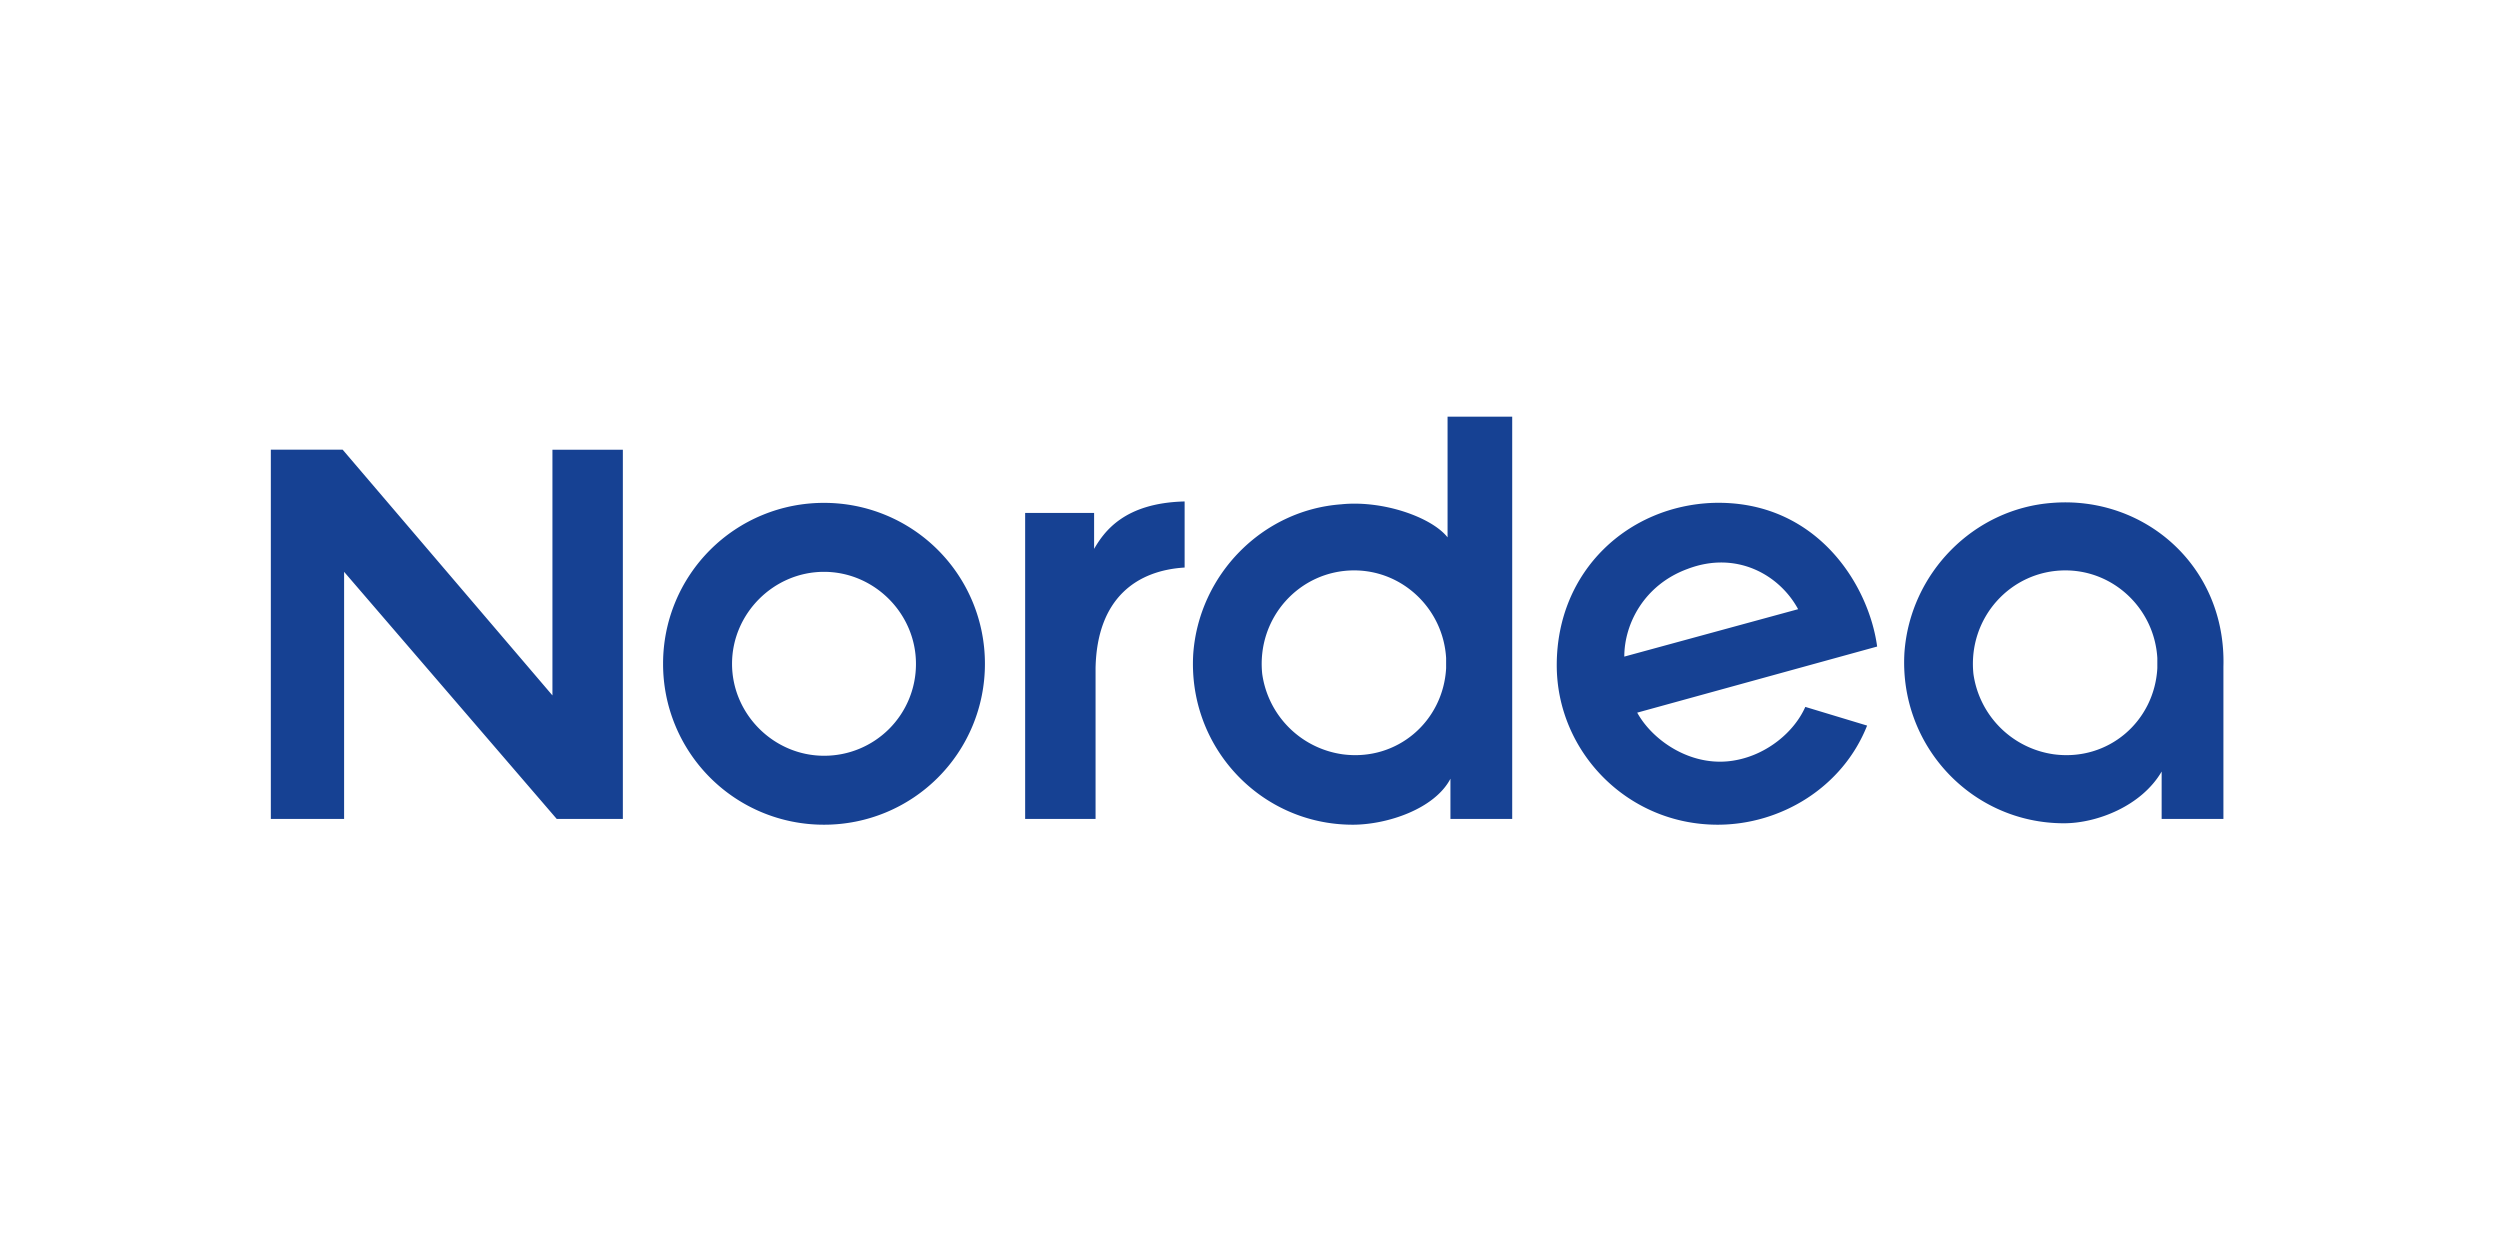 <svg width="120" height="60" xmlns="http://www.w3.org/2000/svg"><g fill="#164193" fill-rule="nonzero"><path d="M98.517 24.138c-3.793.276-6.827 3.38-7.103 7.172-.276 4.483 3.241 8.207 7.655 8.207 1.586 0 3.724-.827 4.69-2.483v2.276h2.965V32c.138-4.828-3.793-8.207-8.207-7.862zm5.035 7.931c-.138 2.552-2.345 4.483-4.966 4.138a4.535 4.535 0 01-3.862-3.862c-.276-2.69 1.793-4.966 4.414-4.966 2.345 0 4.276 1.862 4.414 4.207v.483zM82.241 24.138c-4.069.138-7.517 3.241-7.517 7.793 0 4.138 3.38 7.655 7.724 7.655 3.035 0 6-1.793 7.173-4.758l-2.966-.897c-.552 1.241-1.862 2.276-3.31 2.552-2.07.414-4-.897-4.759-2.276l11.517-3.173C89.69 28 87.138 24 82.241 24.138zm-4.275 7.38c0-1.587.965-3.449 3.034-4.208 2.345-.896 4.414.276 5.31 1.931l-8.344 2.276zM56.862 27.241V24.07c-2.896.069-3.862 1.448-4.345 2.276V24.62h-3.31V39.31h3.38V32.07c.068-3.38 2-4.69 4.275-4.828zM26.517 33.38L16.448 21.585H13V39.31h3.517V27.448L26.724 39.31h3.173V21.586h-3.38zM72.655 20h-3.172v5.793c-.759-.965-3.104-1.793-5.104-1.586-3.793.276-6.827 3.38-7.103 7.172-.276 4.483 3.241 8.207 7.655 8.207 1.655 0 3.931-.758 4.69-2.207v1.931h2.965V32v-.138V20h.07zm-3.241 12.069c-.138 2.552-2.345 4.483-4.966 4.138a4.535 4.535 0 01-3.862-3.862c-.276-2.69 1.793-4.966 4.414-4.966 2.345 0 4.276 1.862 4.414 4.207v.483zM39.552 24.138a7.711 7.711 0 00-7.724 7.724 7.711 7.711 0 007.724 7.724 7.711 7.711 0 007.724-7.724 7.711 7.711 0 00-7.724-7.724zm0 12.138c-2.414 0-4.414-2-4.414-4.414 0-2.414 2-4.414 4.414-4.414 2.414 0 4.414 2 4.414 4.414a4.4 4.4 0 01-4.414 4.414zM86.31 29.241"/></g></svg>